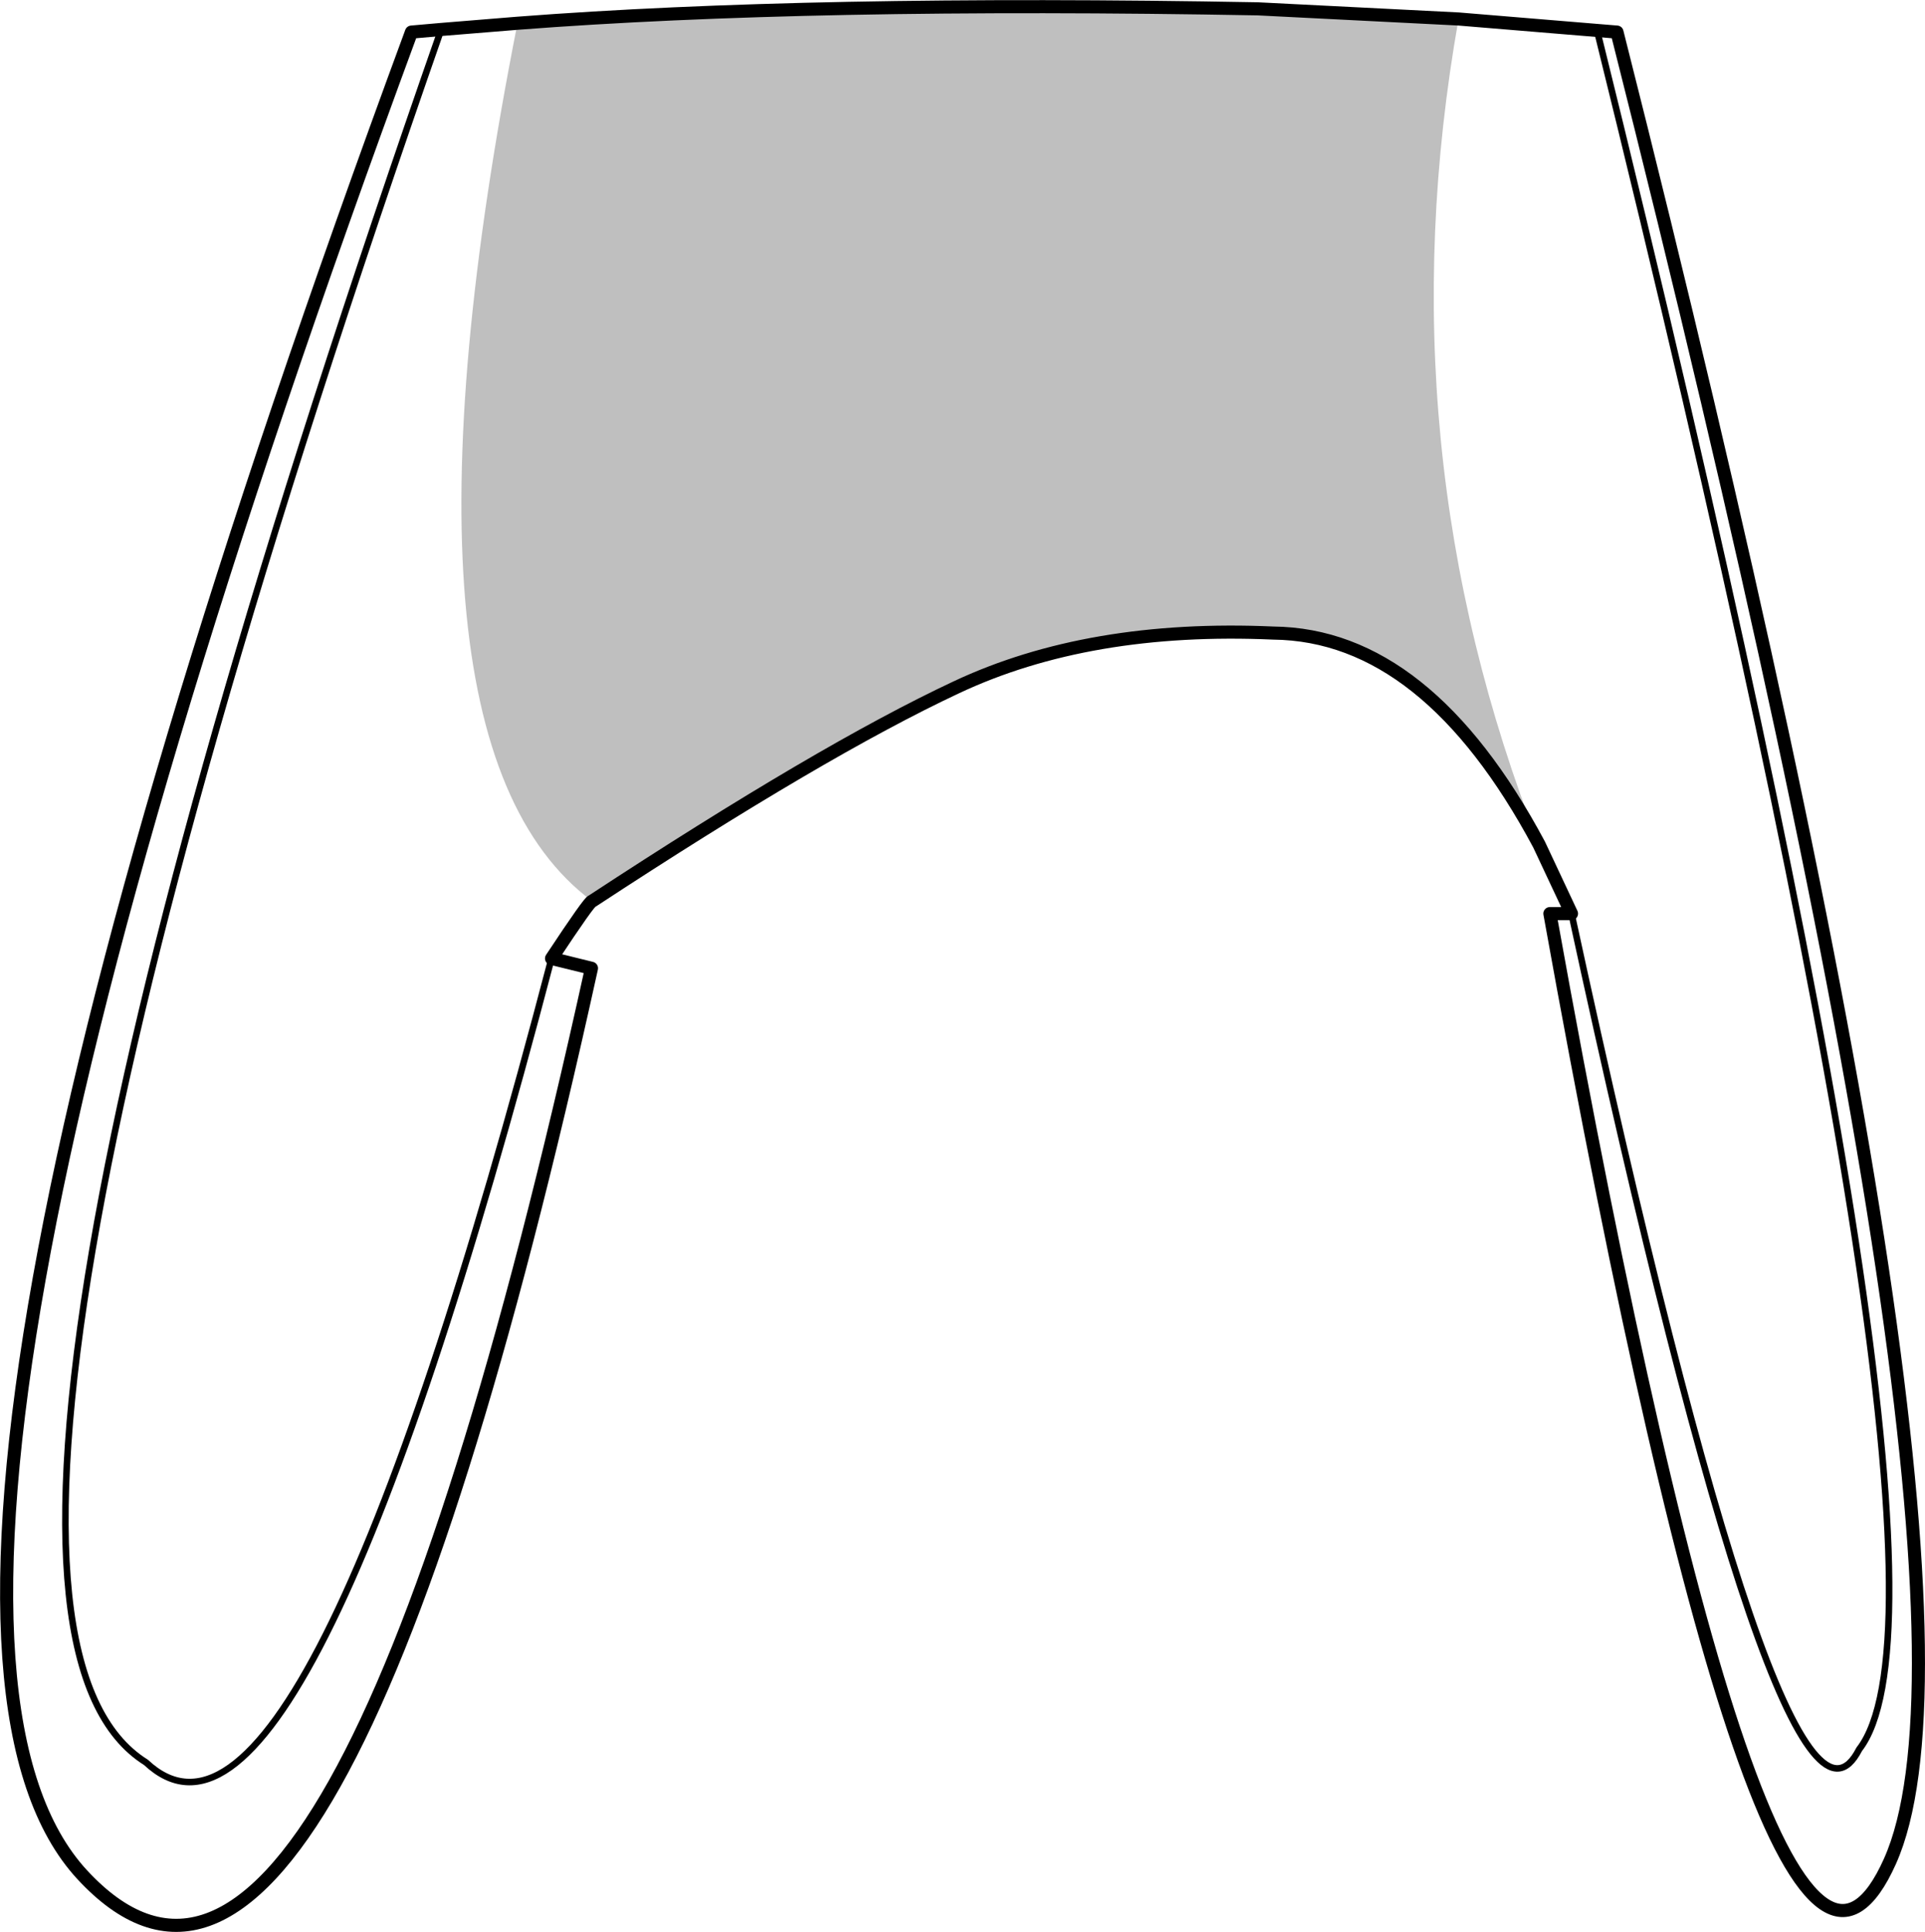 <?xml version="1.0" encoding="UTF-8" standalone="no"?>
<svg xmlns:xlink="http://www.w3.org/1999/xlink" height="295.1px" width="294.05px" xmlns="http://www.w3.org/2000/svg">
  <g transform="matrix(1.0, 0.0, 0.0, 1.0, -43.6, -138.45)">
    <path d="M278.7 267.45 Q261.55 235.4 238.1 235.15 209.95 233.9 189.65 243.45 169.25 253.0 134.05 276.1 101.0 251.5 122.65 142.0 167.45 138.55 235.75 139.8 L266.4 141.35 Q254.8 206.65 278.7 267.45" fill="#000000" fill-opacity="0.251" fill-rule="evenodd" stroke="none"/>
    <path d="M266.4 141.35 L287.55 143.1 290.6 143.35 Q350.8 381.35 332.3 422.75 313.8 464.15 280.35 278.0 L283.65 278.0 278.7 267.45 Q261.55 235.4 238.1 235.15 209.95 233.9 189.65 243.45 169.25 253.0 134.05 276.1 133.7 276.0 127.85 284.85 L133.95 286.35 Q94.4 466.2 56.15 424.8 17.9 383.35 106.45 143.35 L111.0 142.95 122.65 142.0 Q167.45 138.55 235.75 139.8 L266.4 141.35" fill="none" stroke="#000000" stroke-linecap="round" stroke-linejoin="round" stroke-width="2.0"/>
    <path d="M283.65 278.0 Q316.1 428.1 327.6 405.65 346.45 381.35 287.55 143.1 M127.85 284.85 Q89.85 430.1 65.9 407.65 27.0 383.35 111.0 142.95" fill="none" stroke="#000000" stroke-linecap="round" stroke-linejoin="round" stroke-width="1.0"/>
  </g>
</svg>
